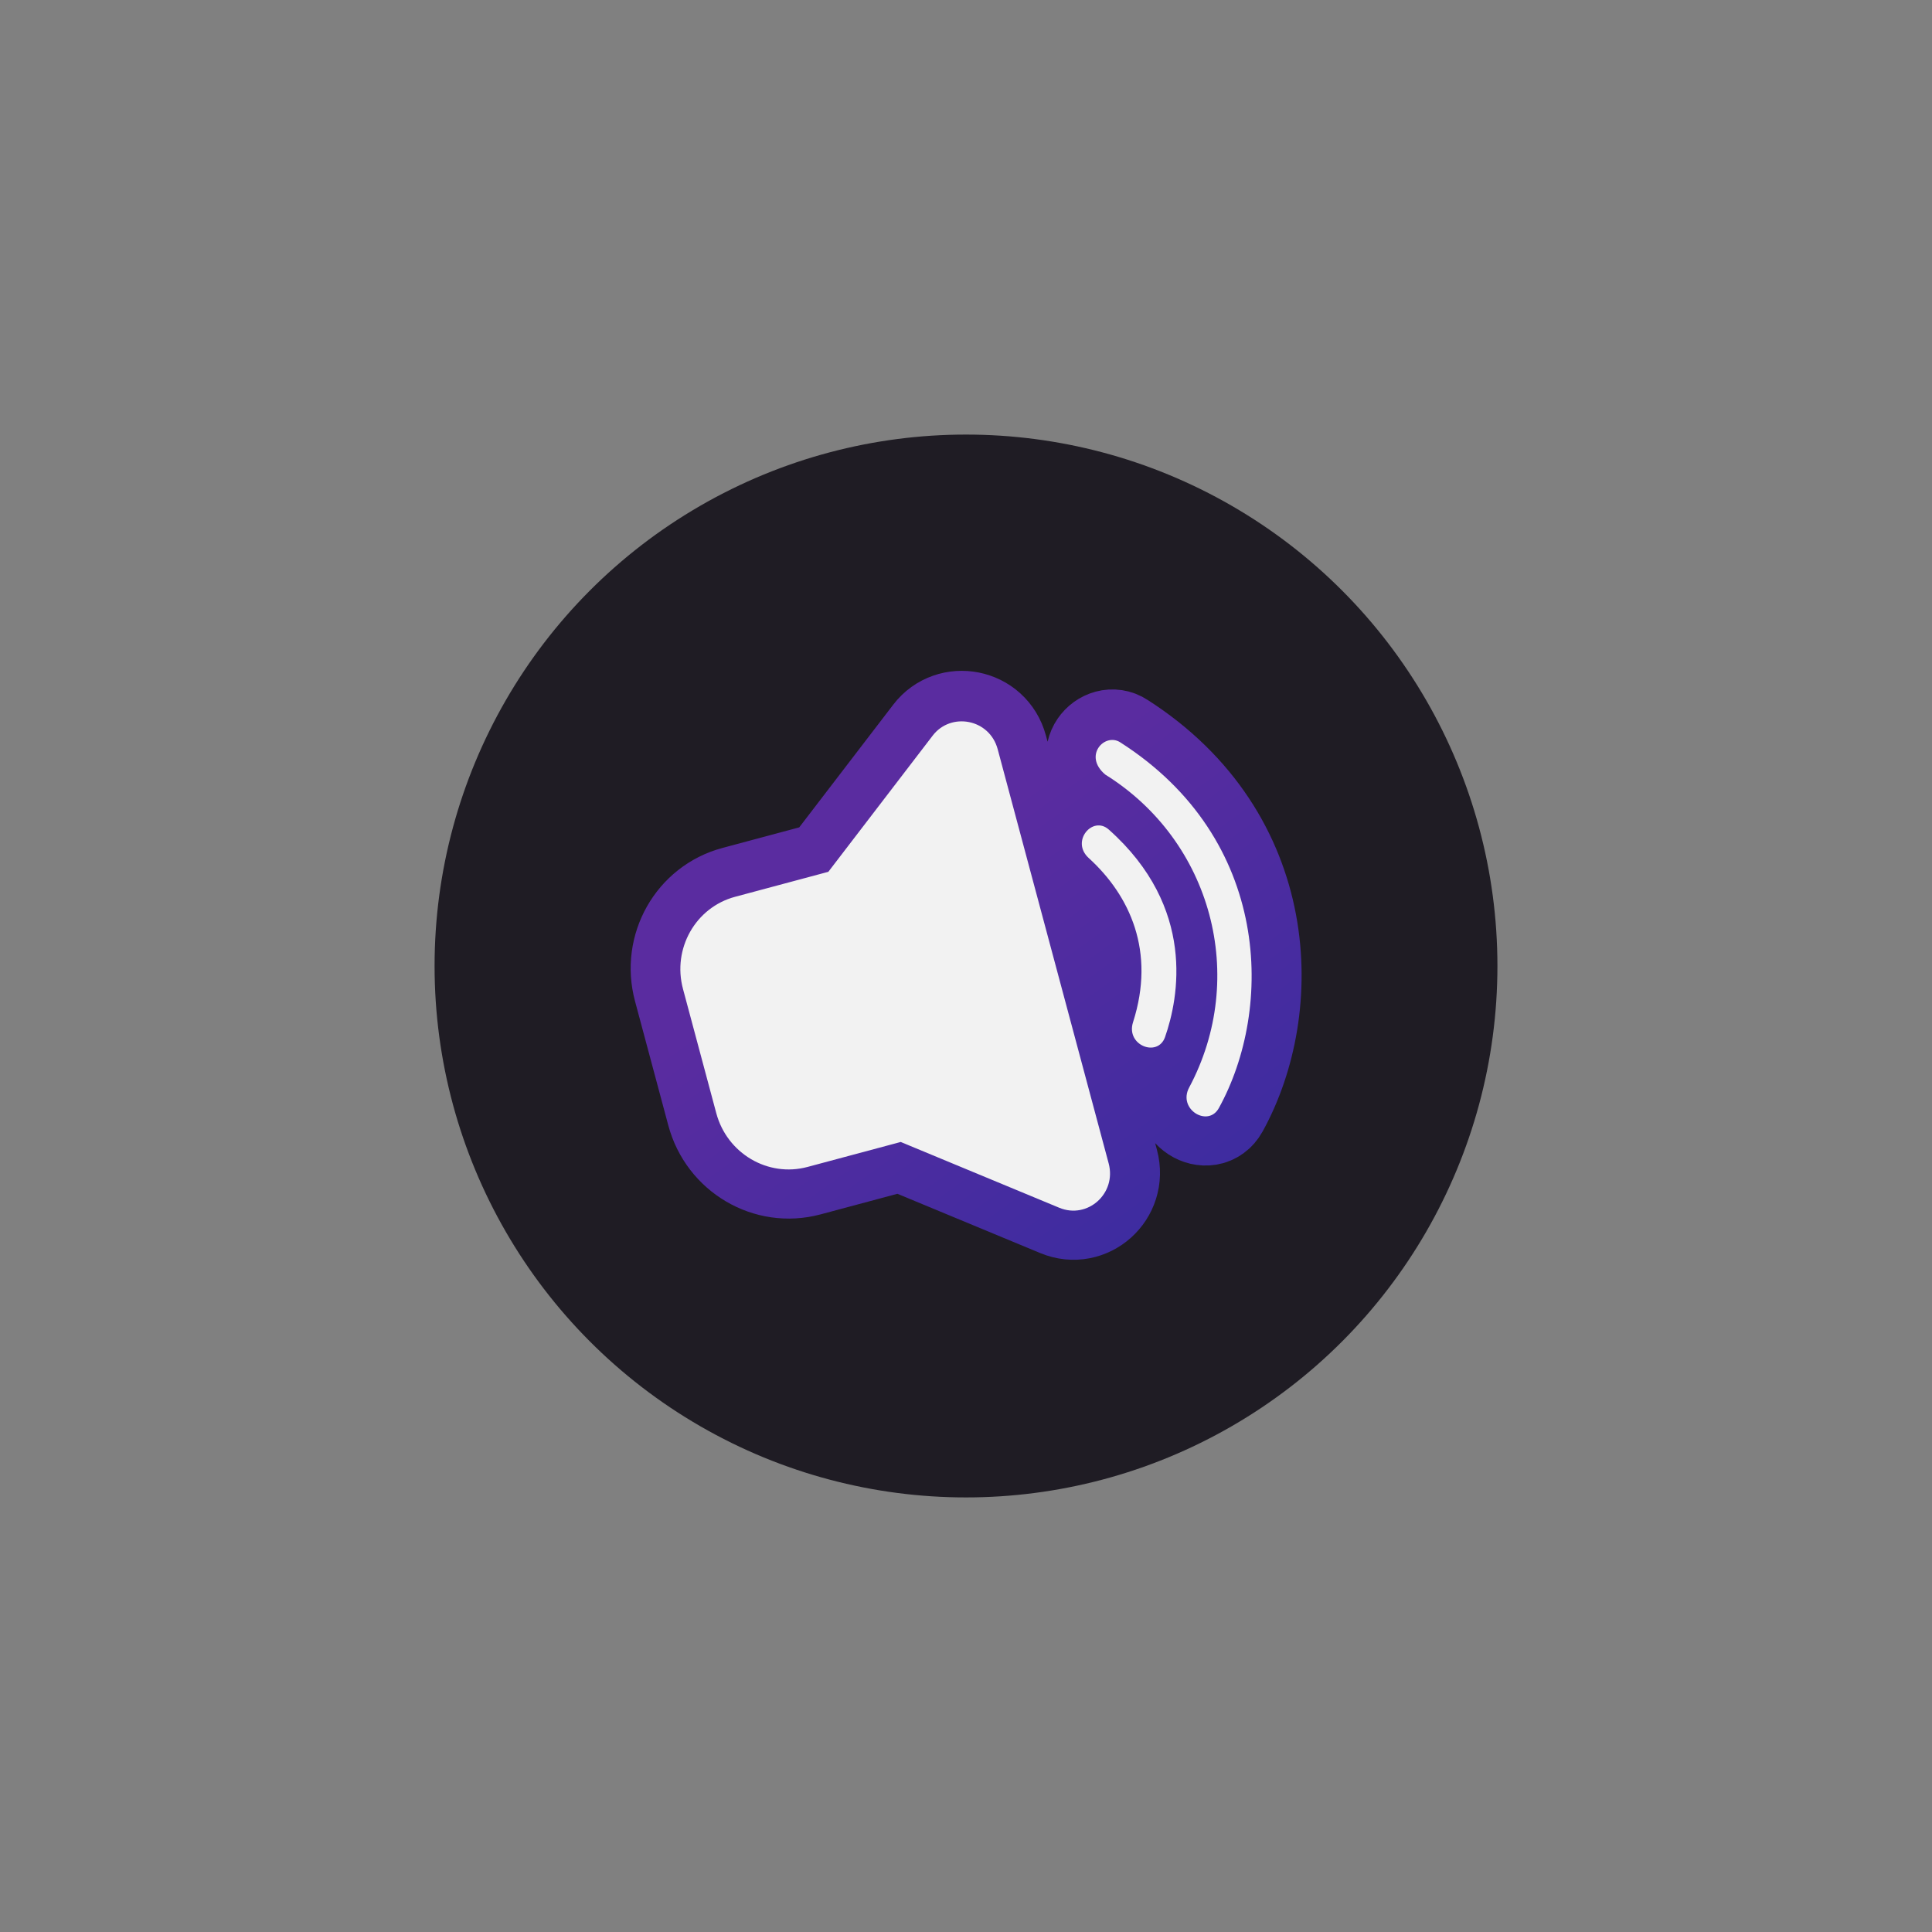 <?xml version="1.0" encoding="UTF-8" standalone="no"?>
<!-- Created with Inkscape (http://www.inkscape.org/) -->

<svg
   width="200"
   height="200"
   viewBox="0 0 200 200"
   version="1.1"
   id="svg1"
   inkscape:version="1.3.2 (091e20e, 2023-11-25, custom)"
   sodipodi:docname="n-zik foreground.svg"
   xmlns:inkscape="http://www.inkscape.org/namespaces/inkscape"
   xmlns:sodipodi="http://sodipodi.sourceforge.net/DTD/sodipodi-0.dtd"
   xmlns:xlink="http://www.w3.org/1999/xlink"
   xmlns="http://www.w3.org/2000/svg"
   xmlns:svg="http://www.w3.org/2000/svg">
  <rect x="0" y="0" width="200" height="200" fill="#808080" stroke="none"/>
  <sodipodi:namedview
     id="namedview1"
     pagecolor="#505050"
     bordercolor="#eeeeee"
     borderopacity="1"
     inkscape:showpageshadow="0"
     inkscape:pageopacity="0"
     inkscape:pagecheckerboard="0"
     inkscape:deskcolor="#505050"
     inkscape:document-units="mm"
     inkscape:zoom="4"
     inkscape:cx="41.25"
     inkscape:cy="73.125"
     inkscape:window-width="2560"
     inkscape:window-height="1369"
     inkscape:window-x="1432"
     inkscape:window-y="-8"
     inkscape:window-maximized="1"
     inkscape:current-layer="layer1" />
  <defs
     id="defs1">
    <linearGradient
       id="linearGradient60"
       inkscape:collect="always">
      <stop
         style="stop-color:#5a2ca0;stop-opacity:1"
         offset="0"
         id="stop60" />
      <stop
         style="stop-color:#2c2ca0;stop-opacity:1"
         offset="1"
         id="stop61" />
    </linearGradient>
    <inkscape:path-effect
       effect="fillet_chamfer"
       id="path-effect44"
       is_visible="true"
       lpeversion="1"
       nodesatellites_param="F,0,1,1,0,1.41,0,1 @ F,0,1,1,0,1.41,0,1 @ F,0,1,1,0,1.41,0,1 @ F,0,1,1,0,1.41,0,1 | F,0,1,1,0,1.41,0,1 @ F,0,1,1,0,1.41,0,1 @ F,0,1,1,0,1.41,0,1 @ F,0,1,1,0,1.41,0,1 | F,0,1,1,0,1.41,0,1 @ F,0,1,1,0,1.41,0,1 @ F,0,1,1,0,1.41,0,1 @ F,0,1,1,0,1.41,0,1 | F,0,1,1,0,1.41,0,1 @ F,0,1,1,0,1.41,0,1 @ F,0,0,1,0,1.41,0,1 @ F,0,1,1,0,1.41,0,1"
       radius="0"
       unit="px"
       method="auto"
       mode="F"
       chamfer_steps="1"
       flexible="false"
       use_knot_distance="true"
       apply_no_radius="true"
       apply_with_radius="true"
       only_selected="false"
       hide_knots="false" />
    <inkscape:path-effect
       effect="fillet_chamfer"
       id="path-effect17"
       is_visible="true"
       lpeversion="1"
       nodesatellites_param="F,0,1,1,0,2.647,0,1 @ F,0,1,1,0,2.647,0,1 @ F,0,0,1,0,0,0,1 @ F,0,1,1,0,2.647,0,1 @ F,0,0,1,0,2.647,0,1 @ F,0,0,1,0,0,0,1"
       radius="0"
       unit="px"
       method="auto"
       mode="F"
       chamfer_steps="1"
       flexible="false"
       use_knot_distance="true"
       apply_no_radius="true"
       apply_with_radius="true"
       only_selected="false"
       hide_knots="false" />
    <inkscape:path-effect
       effect="fillet_chamfer"
       id="path-effect16"
       is_visible="true"
       lpeversion="1"
       nodesatellites_param="F,0,1,1,0,2.713,0,1 @ F,0,1,1,0,2.713,0,1 @ F,0,0,1,0,0,0,1 @ F,0,1,1,0,2.713,0,1 @ F,0,0,1,0,2.713,0,1 @ F,0,0,1,0,0,0,1"
       radius="0"
       unit="px"
       method="auto"
       mode="F"
       chamfer_steps="1"
       flexible="false"
       use_knot_distance="true"
       apply_no_radius="true"
       apply_with_radius="true"
       only_selected="false"
       hide_knots="false" />
    <inkscape:path-effect
       effect="fillet_chamfer"
       id="path-effect7"
       is_visible="true"
       lpeversion="1"
       nodesatellites_param="F,0,1,1,0,1.872,0,1 @ F,0,1,1,0,1.872,0,1 @ F,0,0,1,0,0,0,1 @ F,0,1,1,0,1.872,0,1 @ F,0,0,1,0,1.872,0,1 @ F,0,0,1,0,0,0,1"
       radius="0"
       unit="px"
       method="auto"
       mode="F"
       chamfer_steps="1"
       flexible="false"
       use_knot_distance="true"
       apply_no_radius="true"
       apply_with_radius="true"
       only_selected="false"
       hide_knots="false" />
    <inkscape:path-effect
       effect="fillet_chamfer"
       id="path-effect3"
       is_visible="true"
       lpeversion="1"
       nodesatellites_param="F,0,1,1,0,11.396,0,1 @ F,0,1,1,0,11.396,0,1 @ F,0,0,1,0,0,0,1 @ F,0,0,1,0,11.396,0,1 @ F,0,1,1,0,11.396,0,1 @ F,0,0,1,0,0,0,1"
       radius="0"
       unit="px"
       method="auto"
       mode="F"
       chamfer_steps="1"
       flexible="false"
       use_knot_distance="true"
       apply_no_radius="true"
       apply_with_radius="true"
       only_selected="false"
       hide_knots="false" />
    <linearGradient
       inkscape:collect="always"
       xlink:href="#linearGradient60"
       id="linearGradient61"
       x1="81.909"
       y1="93.125"
       x2="143.091"
       y2="177.875"
       gradientUnits="userSpaceOnUse"
       gradientTransform="matrix(0.688,0,0,0.688,31.234,31.234)" />
  </defs>
  <g
     inkscape:label="Calque 1"
     inkscape:groupmode="layer"
     id="layer1">
    <circle
       style="fill:#1f1c24;stroke:none;stroke-width:2.859;stroke-dasharray:none;paint-order:stroke fill markers"
       id="path1-8"
       cx="100"
       cy="100"
       r="55.013" />
    <path
       d="m 96.57,76.074 -10.806,14.104 -9.651,2.586 c -4.097,1.098 -6.513,5.369 -5.395,9.54 l 3.447,12.863 c 1.117,4.171 5.344,6.662 9.442,5.564 l 9.651,-2.586 16.41,6.81 c 2.936,1.219 5.949,-1.483 5.117,-4.588 L 103.295,77.489 c -0.846,-3.158 -4.847,-3.866 -6.725,-1.415 z m 17.86,4.037 c 11.039,6.876 14.79,20.964 8.683,32.402 -1.202,2.251 1.956,4.155 3.077,2.124 5.674,-10.278 5.451,-27.842 -10.188,-37.849 -1.596,-1.062 -3.908,1.352 -1.572,3.323 z m -1.711,8.64 c 4.268,3.887 6.935,9.677 4.587,16.999 -0.768,2.394 2.565,3.678 3.314,1.536 1.406,-4.018 3.262,-13.395 -5.827,-21.483 -1.661,-1.478 -3.976,1.217 -2.074,2.949 z"
       style="fill:none;stroke:url(#linearGradient61);stroke-width:10.316;stroke-dasharray:none;paint-order:stroke fill markers"
       id="path24"
       sodipodi:nodetypes="cccccccccccssssssscss" />
    <path
       d="m 96.555,76.145 -10.806,14.104 -9.651,2.586 c -4.097,1.098 -6.513,5.369 -5.395,9.54 l 3.447,12.863 c 1.117,4.171 5.344,6.662 9.442,5.564 l 9.651,-2.586 16.41,6.81 c 2.936,1.219 5.949,-1.483 5.117,-4.588 L 103.281,77.56 C 102.434,74.402 98.434,73.694 96.555,76.145 Z m 17.86,4.037 c 11.039,6.876 14.79,20.964 8.683,32.402 -1.202,2.251 1.956,4.155 3.077,2.124 5.674,-10.278 5.451,-27.842 -10.188,-37.849 -1.596,-1.062 -3.908,1.352 -1.572,3.323 z m -1.711,8.64 c 4.268,3.887 6.935,9.677 4.587,16.999 -0.768,2.394 2.565,3.678 3.314,1.536 1.406,-4.018 3.262,-13.395 -5.827,-21.483 -1.661,-1.478 -3.976,1.217 -2.074,2.949 z"
       style="fill:#f2f2f2;stroke:none;stroke-width:10.316;stroke-dasharray:none;paint-order:stroke fill markers"
       id="path24-0"
       sodipodi:nodetypes="cccccccccccssssssscss" />
  </g>
</svg>

